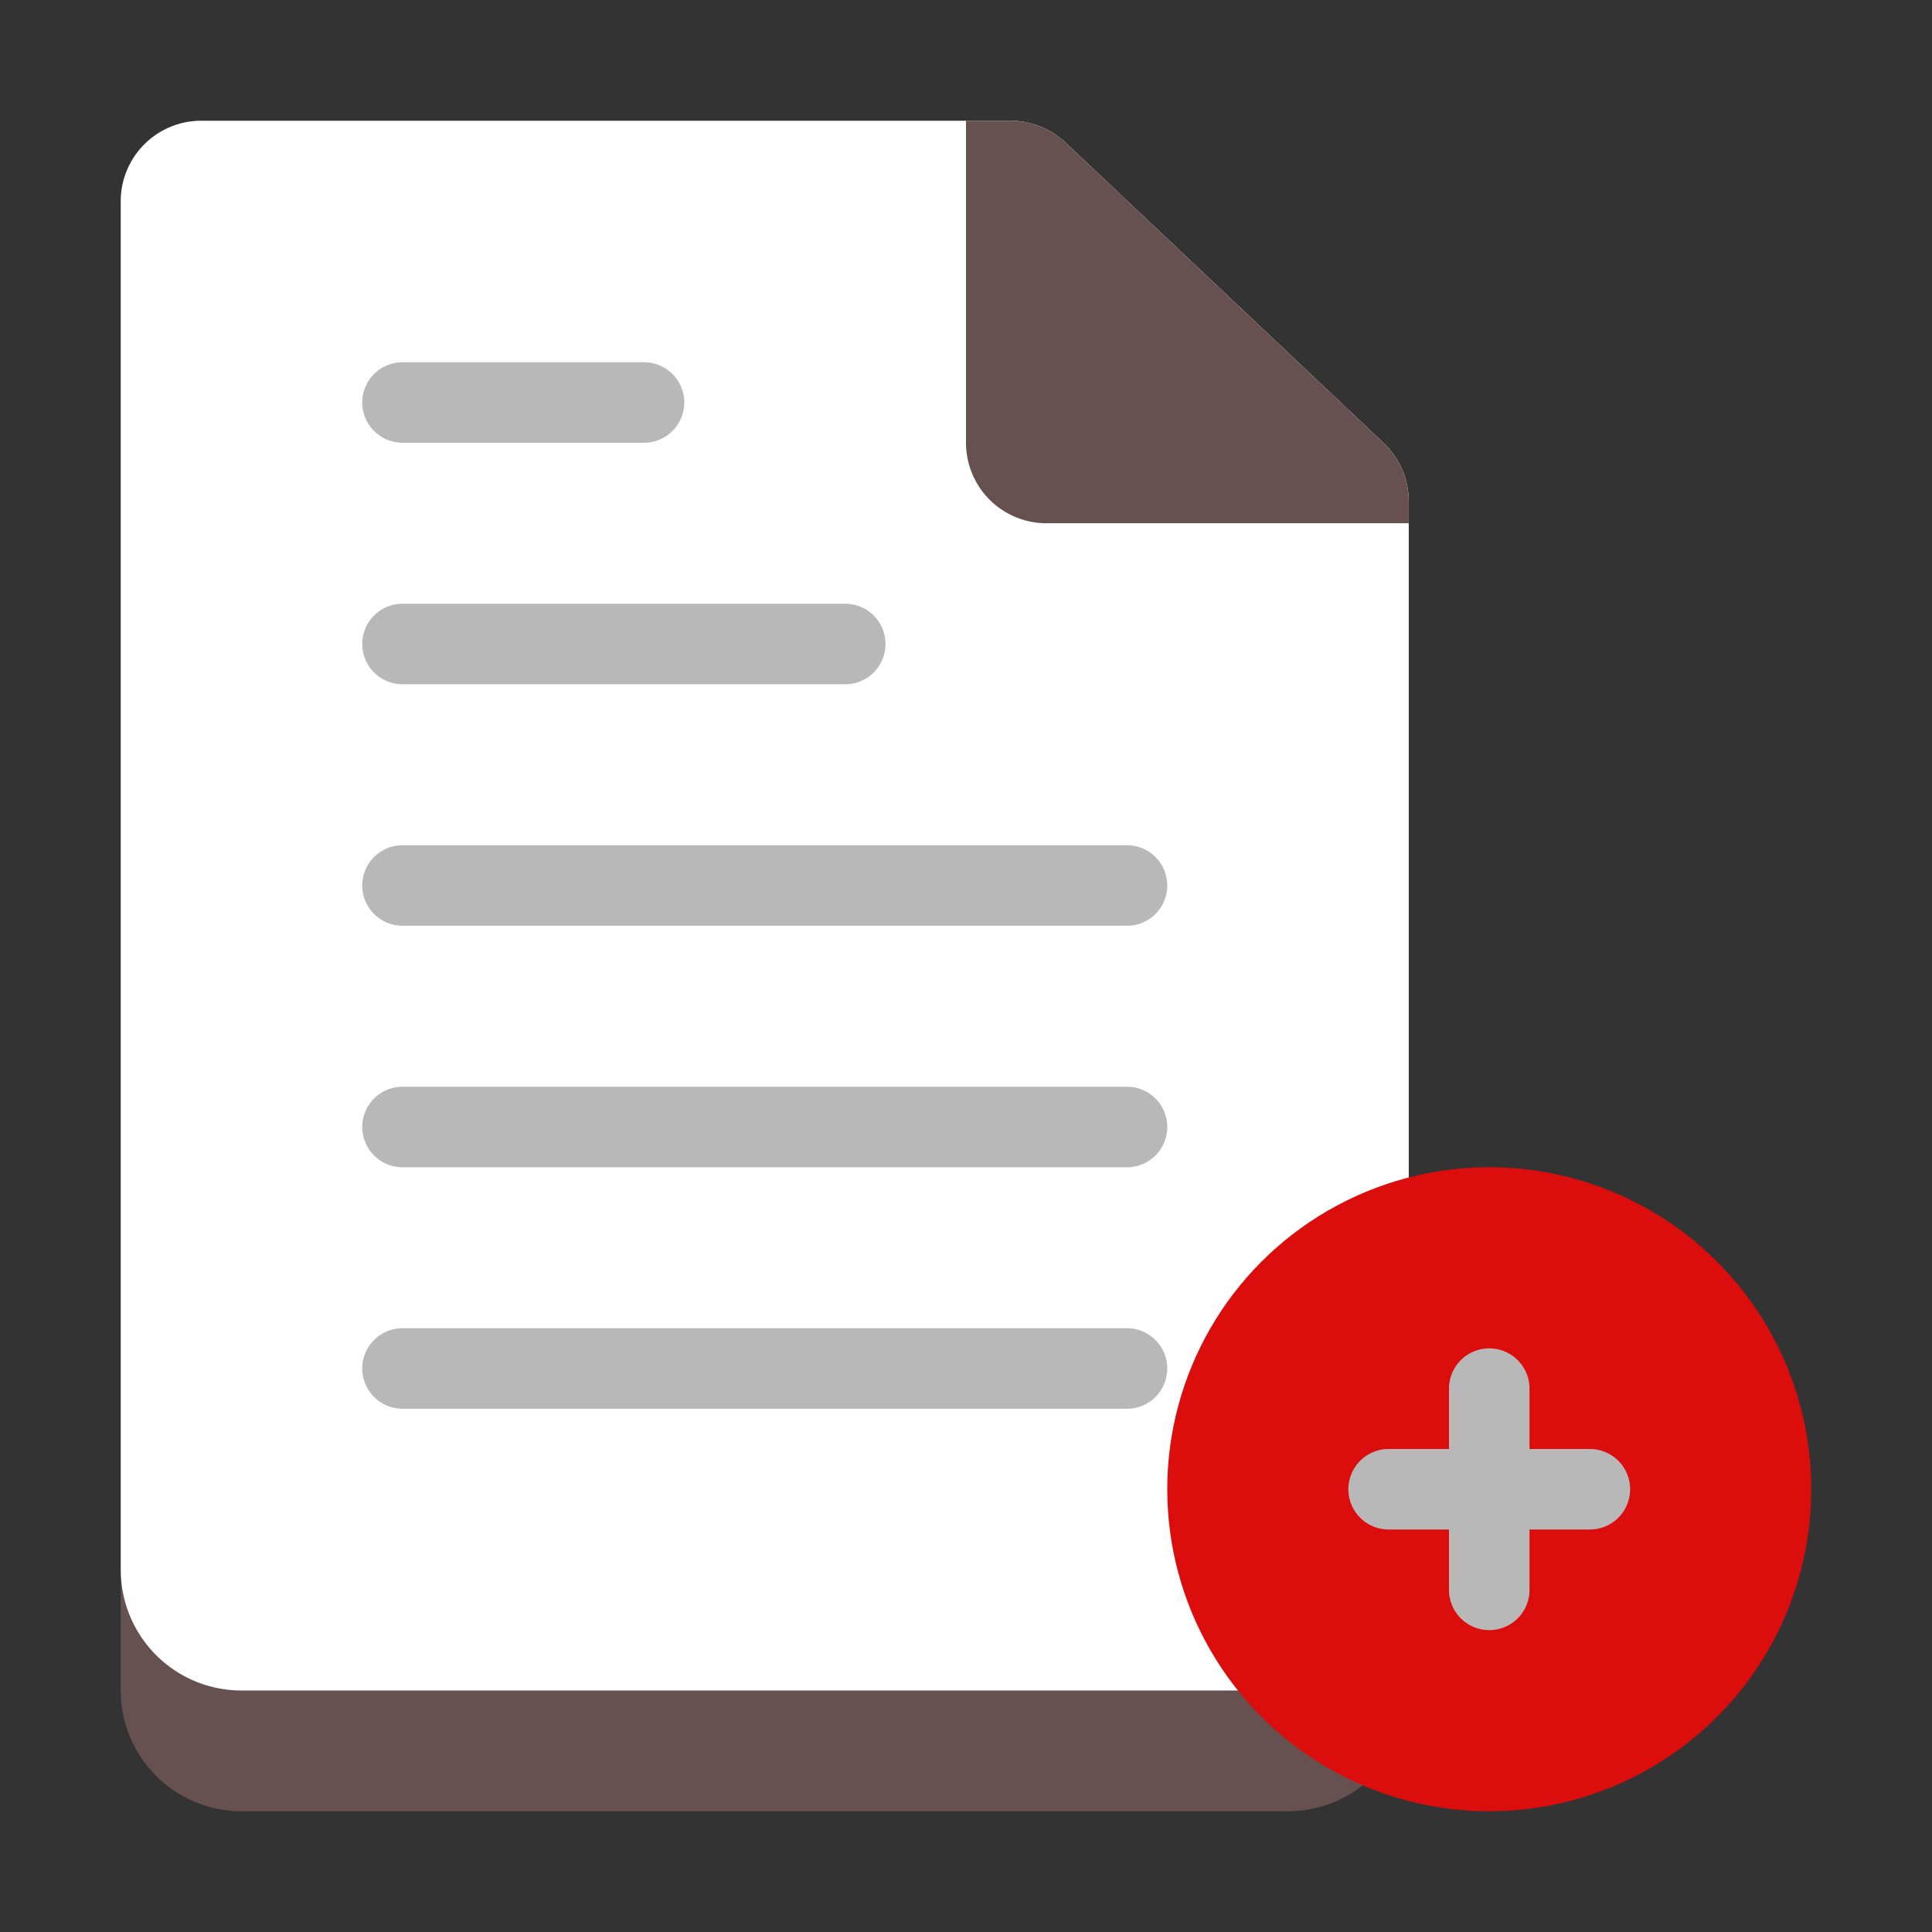 <svg xmlns="http://www.w3.org/2000/svg" version="1.1" xmlns:xlink="http://www.w3.org/1999/xlink" xmlns:svgjs="http://svgjs.com/svgjs" width="512" height="512" x="0" y="0" viewBox="0 0 48 48" style="enable-background:new 0 0 512 512" xml:space="preserve" class=""><rect x="0" y="0" width="48" height="48" fill="#333333" stroke="none"/><g><path fill="#665050" d="M35 12.43V42a3 3 0 0 1-3 3H6a3 3 0 0 1-3-3V5a2 2 0 0 1 2-2h20.1a2 2 0 0 1 1.37.54l7.9 7.46a2 2 0 0 1 .63 1.43z" data-original="#468ff1" class=""></path><path fill="#ffffff" d="M35 12.43V39a3 3 0 0 1-3 3H6a3 3 0 0 1-3-3V5a2 2 0 0 1 2-2h20.1a2 2 0 0 1 1.37.54l7.9 7.46a2 2 0 0 1 .63 1.43z" data-original="#8bcaff" class=""></path><path fill="#665050" d="M35 12.43V13h-9a2 2 0 0 1-2-2V3h1.1a2 2 0 0 1 1.37.54l7.9 7.46a2 2 0 0 1 .63 1.43z" data-original="#468ff1" class=""></path><g fill="#f9f6f6"><path d="M28 35H10a1 1 0 0 1 0-2h18a1 1 0 0 1 0 2zM28 29H10a1 1 0 0 1 0-2h18a1 1 0 0 1 0 2zM28 23H10a1 1 0 0 1 0-2h18a1 1 0 0 1 0 2zM21 17H10a1 1 0 0 1 0-2h11a1 1 0 0 1 0 2zM16 11h-6a1 1 0 0 1 0-2h6a1 1 0 0 1 0 2z" fill="#b8b8b8" data-original="#f9f6f6" class=""></path></g><circle cx="37" cy="37" r="8" fill="#dc0d0d" data-original="#ffca3a" class=""></circle><path fill="#b8b8b8" d="M37 40.5a1 1 0 0 1-1-1v-5a1 1 0 0 1 2 0v5a1 1 0 0 1-1 1z" data-original="#f9f6f6" class=""></path><path fill="#b8b8b8" d="M39.5 38h-5a1 1 0 0 1 0-2h5a1 1 0 0 1 0 2z" data-original="#f9f6f6" class=""></path></g></svg>